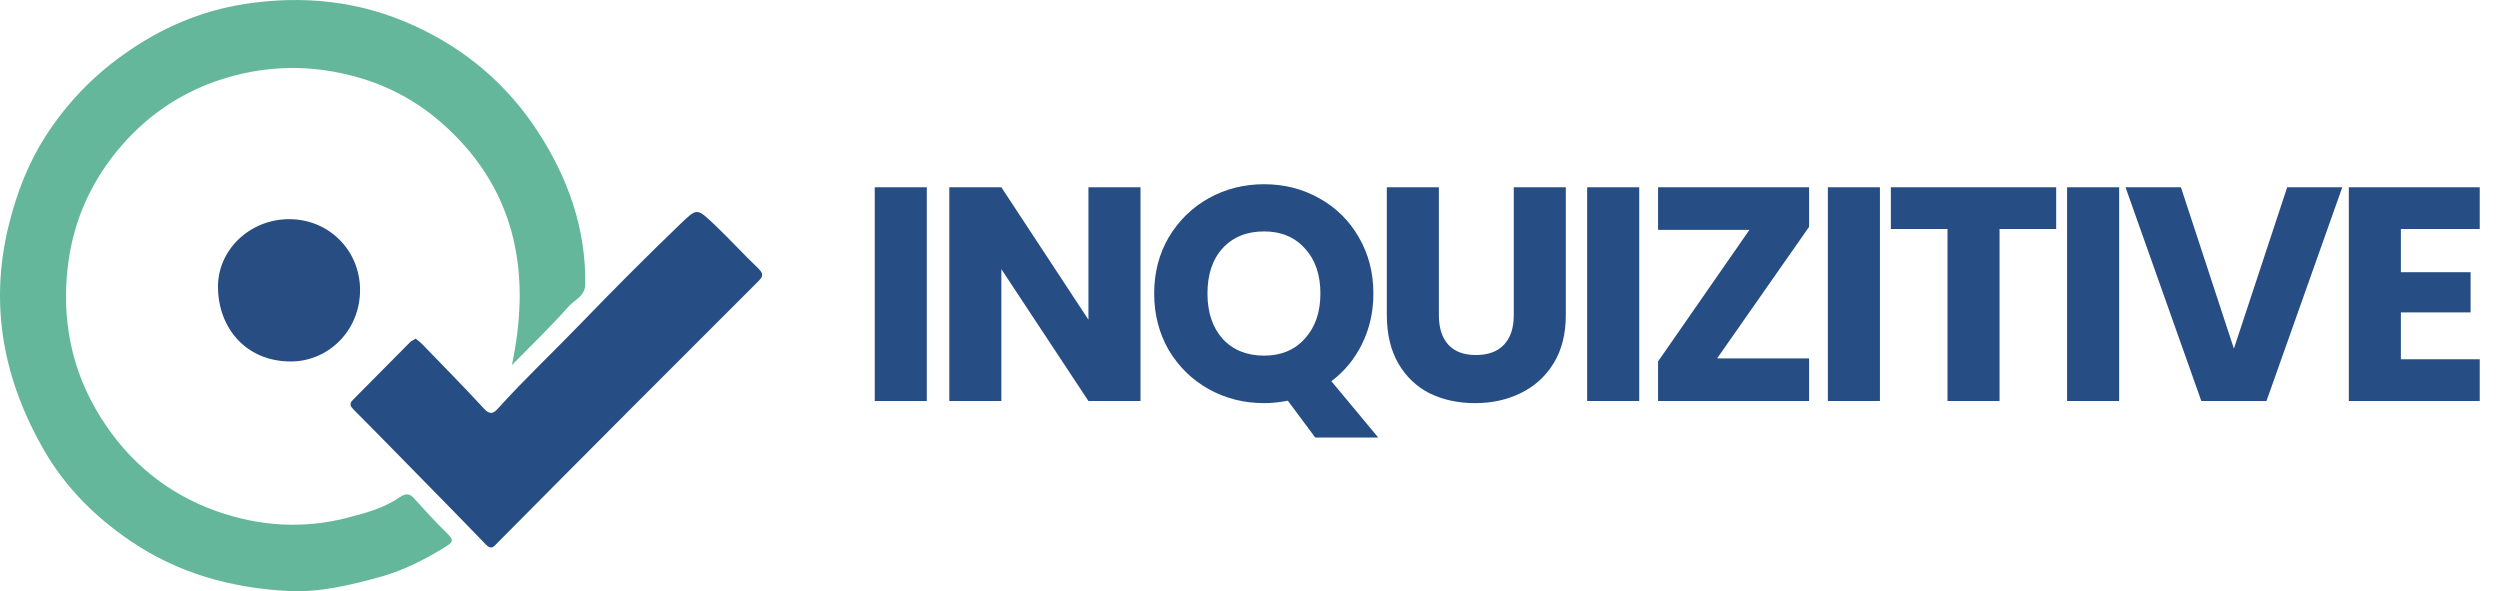 <svg width="427" height="101" viewBox="0 0 427 101" fill="none" xmlns="http://www.w3.org/2000/svg">
<path d="M87.432 62.365C88.972 54.956 89.347 47.797 87.64 40.638C86.225 34.77 83.436 29.525 79.441 24.988C74.529 19.411 68.577 15.374 61.418 13.293C53.177 10.878 44.936 11.045 36.736 13.917C30.451 16.165 25.165 19.827 20.836 24.78C15.8 30.566 12.637 37.309 11.638 45.05C10.431 54.457 12.179 63.322 17.215 71.314C21.919 78.806 28.453 84.258 36.944 87.297C44.353 89.919 51.845 90.377 59.379 88.421C62.5 87.63 65.663 86.756 68.411 84.841C69.118 84.342 69.909 84.217 70.617 85.008C72.531 87.089 74.404 89.212 76.444 91.168C77.359 92.084 77.526 92.5 76.319 93.249C72.781 95.455 69.076 97.37 65.081 98.493C59.961 99.909 54.758 101.199 49.348 100.949C39.566 100.45 30.451 97.952 22.252 92.375C16.258 88.296 11.222 83.26 7.642 77.1C0.649 65.071 -1.931 52.209 1.524 38.349C2.855 32.98 4.812 27.902 7.767 23.282C11.305 17.788 15.717 13.126 21.128 9.297C27.413 4.802 34.28 1.846 41.814 0.681C51.803 -0.859 61.501 0.14 70.825 4.427C79.649 8.464 86.724 14.541 91.927 22.574C97.005 30.399 100.085 39.015 99.96 48.547C99.919 50.669 98.087 51.21 97.088 52.376C93.967 55.914 90.637 59.077 87.432 62.365Z" fill="#64B79A"/>
<path d="M70.991 57.828C71.407 58.161 71.782 58.453 72.115 58.786C75.653 62.449 79.232 66.07 82.687 69.816C83.644 70.856 84.269 70.648 85.018 69.816C89.555 64.779 94.508 60.118 99.211 55.248C104.788 49.462 110.449 43.802 116.235 38.224C119.107 35.477 119.023 35.519 122.145 38.474C124.642 40.846 126.931 43.386 129.429 45.758C130.553 46.84 130.303 47.256 129.429 48.13C122.187 55.373 114.944 62.615 107.702 69.857C100.085 77.474 92.51 85.133 84.935 92.749C84.352 93.332 83.936 93.998 82.978 92.999C77.734 87.547 72.406 82.177 67.12 76.767C64.873 74.477 62.667 72.23 60.419 69.982C59.836 69.399 59.587 68.983 60.294 68.276C63.582 64.987 66.787 61.699 70.076 58.411C70.325 58.203 70.658 58.078 70.991 57.828Z" fill="#264D84"/>
<path d="M49.472 37.434C56.257 37.475 61.543 42.844 61.501 49.629C61.418 56.705 55.882 61.782 49.597 61.741C42.022 61.699 37.402 56.08 37.236 49.337C37.027 42.719 42.688 37.392 49.472 37.434Z" fill="#274D83"/>
<path d="M158.297 31.986V68.49H149.405V31.986H158.297ZM194.797 68.49H185.905L171.033 45.974V68.49H162.141V31.986H171.033L185.905 54.606V31.986H194.797V68.49ZM224.642 74.73L219.962 68.438C218.576 68.715 217.224 68.854 215.906 68.854C212.474 68.854 209.32 68.057 206.442 66.462C203.6 64.867 201.329 62.649 199.63 59.806C197.966 56.929 197.134 53.705 197.134 50.134C197.134 46.563 197.966 43.357 199.63 40.514C201.329 37.671 203.6 35.453 206.442 33.858C209.32 32.263 212.474 31.466 215.906 31.466C219.338 31.466 222.476 32.263 225.318 33.858C228.196 35.453 230.449 37.671 232.078 40.514C233.742 43.357 234.574 46.563 234.574 50.134C234.574 53.254 233.933 56.114 232.65 58.714C231.402 61.279 229.652 63.411 227.398 65.11L235.406 74.73H224.642ZM206.234 50.134C206.234 53.358 207.101 55.941 208.834 57.882C210.602 59.789 212.96 60.742 215.906 60.742C218.818 60.742 221.141 59.771 222.874 57.83C224.642 55.889 225.526 53.323 225.526 50.134C225.526 46.91 224.642 44.345 222.874 42.438C221.141 40.497 218.818 39.526 215.906 39.526C212.96 39.526 210.602 40.479 208.834 42.386C207.101 44.293 206.234 46.875 206.234 50.134ZM245.759 31.986V53.826C245.759 56.01 246.296 57.691 247.371 58.87C248.446 60.049 250.023 60.638 252.103 60.638C254.183 60.638 255.778 60.049 256.887 58.87C257.996 57.691 258.551 56.01 258.551 53.826V31.986H267.443V53.774C267.443 57.033 266.75 59.789 265.363 62.042C263.976 64.295 262.104 65.994 259.747 67.138C257.424 68.282 254.824 68.854 251.947 68.854C249.07 68.854 246.487 68.299 244.199 67.19C241.946 66.046 240.16 64.347 238.843 62.094C237.526 59.806 236.867 57.033 236.867 53.774V31.986H245.759ZM279.979 31.986V68.49H271.087V31.986H279.979ZM293.287 61.21H308.991V68.49H283.199V61.73L298.799 39.266H283.199V31.986H308.991V38.746L293.287 61.21ZM321.091 31.986V68.49H312.199V31.986H321.091ZM351.195 31.986V39.11H341.523V68.49H332.631V39.11H322.959V31.986H351.195ZM361.95 31.986V68.49H353.058V31.986H361.95ZM400.062 31.986L387.114 68.49H375.986L363.038 31.986H372.502L381.55 59.546L390.65 31.986H400.062ZM410.07 39.11V46.494H421.978V53.358H410.07V61.366H423.538V68.49H401.178V31.986H423.538V39.11H410.07Z" fill="#264D84"/>
</svg>
